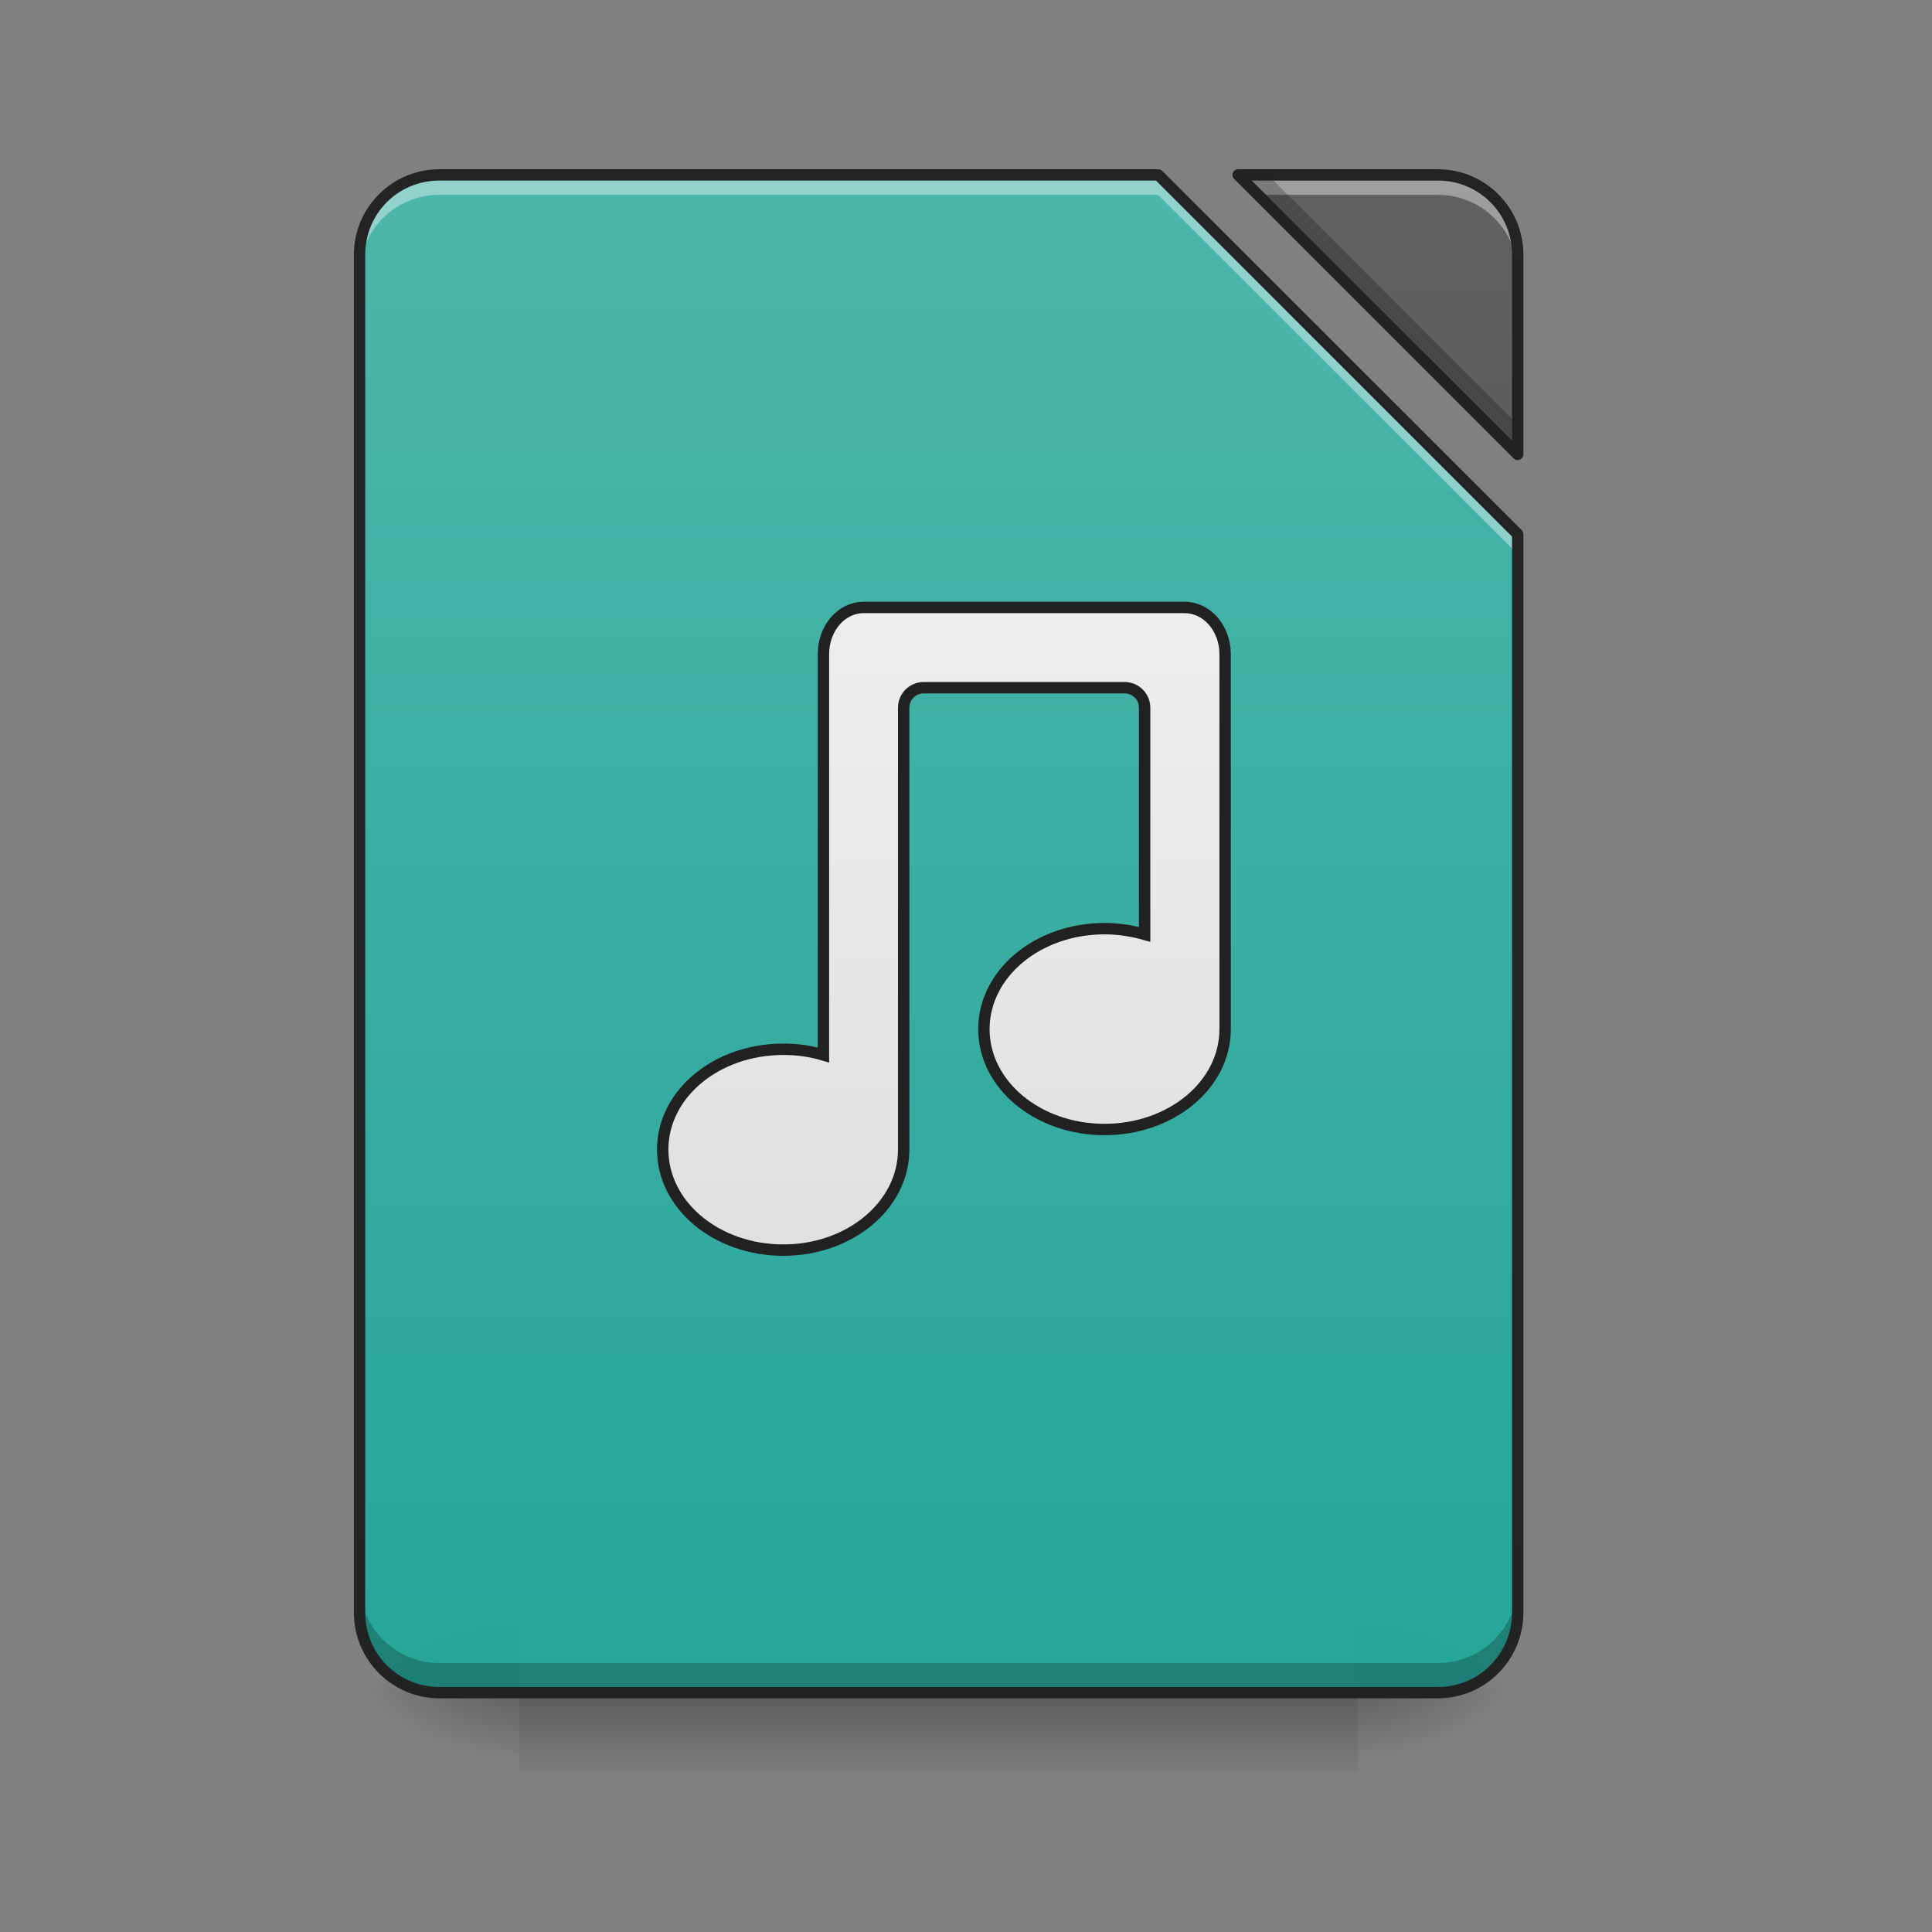<?xml version="1.0" encoding="UTF-8"?>
<svg xmlns="http://www.w3.org/2000/svg" xmlns:xlink="http://www.w3.org/1999/xlink" width="28pt" height="28pt" viewBox="0 0 28 28" version="1.1">
<rect x="0" y="0" width="28" height="28" fill="#808080" stroke="none"/>
<defs>
<linearGradient id="linear0" gradientUnits="userSpaceOnUse" x1="254" y1="233.5" x2="254" y2="254.667" gradientTransform="matrix(0.055,0,0,0.055,-0,11.759)">
<stop offset="0" style="stop-color:rgb(0%,0%,0%);stop-opacity:0.275;"/>
<stop offset="1" style="stop-color:rgb(0%,0%,0%);stop-opacity:0;"/>
</linearGradient>
<radialGradient id="radial0" gradientUnits="userSpaceOnUse" cx="450.909" cy="189.579" fx="450.909" fy="189.579" r="21.167" gradientTransform="matrix(0,-0.068,-0.123,-0,42.72,55.646)">
<stop offset="0" style="stop-color:rgb(0%,0%,0%);stop-opacity:0.314;"/>
<stop offset="0.222" style="stop-color:rgb(0%,0%,0%);stop-opacity:0.275;"/>
<stop offset="1" style="stop-color:rgb(0%,0%,0%);stop-opacity:0;"/>
</radialGradient>
<radialGradient id="radial1" gradientUnits="userSpaceOnUse" cx="450.909" cy="189.579" fx="450.909" fy="189.579" r="21.167" gradientTransform="matrix(-0,0.068,0.123,0,-15.515,-6.587)">
<stop offset="0" style="stop-color:rgb(0%,0%,0%);stop-opacity:0.314;"/>
<stop offset="0.222" style="stop-color:rgb(0%,0%,0%);stop-opacity:0.275;"/>
<stop offset="1" style="stop-color:rgb(0%,0%,0%);stop-opacity:0;"/>
</radialGradient>
<radialGradient id="radial2" gradientUnits="userSpaceOnUse" cx="450.909" cy="189.579" fx="450.909" fy="189.579" r="21.167" gradientTransform="matrix(-0,-0.068,0.123,-0,-15.515,55.646)">
<stop offset="0" style="stop-color:rgb(0%,0%,0%);stop-opacity:0.314;"/>
<stop offset="0.222" style="stop-color:rgb(0%,0%,0%);stop-opacity:0.275;"/>
<stop offset="1" style="stop-color:rgb(0%,0%,0%);stop-opacity:0;"/>
</radialGradient>
<radialGradient id="radial3" gradientUnits="userSpaceOnUse" cx="450.909" cy="189.579" fx="450.909" fy="189.579" r="21.167" gradientTransform="matrix(0,0.068,-0.123,0,42.72,-6.587)">
<stop offset="0" style="stop-color:rgb(0%,0%,0%);stop-opacity:0.314;"/>
<stop offset="0.222" style="stop-color:rgb(0%,0%,0%);stop-opacity:0.275;"/>
<stop offset="1" style="stop-color:rgb(0%,0%,0%);stop-opacity:0;"/>
</radialGradient>
<filter id="alpha" filterUnits="objectBoundingBox" x="0%" y="0%" width="100%" height="100%">
  <feColorMatrix type="matrix" in="SourceGraphic" values="0 0 0 0 1 0 0 0 0 1 0 0 0 0 1 0 0 0 1 0"/>
</filter>
<mask id="mask0">
  <g filter="url(#alpha)">
<rect x="0" y="0" width="28" height="28" style="fill:rgb(0%,0%,0%);fill-opacity:0.988;stroke:none;"/>
  </g>
</mask>
<linearGradient id="linear1" gradientUnits="userSpaceOnUse" x1="940" y1="1695.118" x2="940" y2="175.118" gradientTransform="matrix(0.014,0,0,0.014,0,0)">
<stop offset="0" style="stop-color:rgb(14.902%,65.098%,60.392%);stop-opacity:1;"/>
<stop offset="1" style="stop-color:rgb(30.196%,71.373%,67.451%);stop-opacity:1;"/>
</linearGradient>
<clipPath id="clip1">
  <rect x="0" y="0" width="28" height="28"/>
</clipPath>
<g id="surface5" clip-path="url(#clip1)">
<path style=" stroke:none;fill-rule:nonzero;fill:url(#linear1);" d="M 6.367 2.535 C 5.727 2.535 5.211 3.051 5.211 3.691 L 5.211 23.371 C 5.211 24.012 5.727 24.531 6.367 24.531 L 20.84 24.531 C 21.48 24.531 21.996 24.012 21.996 23.371 L 21.996 7.742 L 16.785 2.535 Z M 17.945 2.535 L 21.996 6.586 L 21.996 3.691 C 21.996 3.051 21.48 2.535 20.84 2.535 Z M 17.945 2.535 "/>
</g>
<mask id="mask1">
  <g filter="url(#alpha)">
<rect x="0" y="0" width="28" height="28" style="fill:rgb(0%,0%,0%);fill-opacity:0.988;stroke:none;"/>
  </g>
</mask>
<linearGradient id="linear2" gradientUnits="userSpaceOnUse" x1="940" y1="1695.118" x2="940" y2="175.118" gradientTransform="matrix(0.014,0,0,0.014,0,0)">
<stop offset="0" style="stop-color:rgb(25.882%,25.882%,25.882%);stop-opacity:1;"/>
<stop offset="1" style="stop-color:rgb(38.039%,38.039%,38.039%);stop-opacity:1;"/>
</linearGradient>
<clipPath id="clip2">
  <rect x="0" y="0" width="28" height="28"/>
</clipPath>
<g id="surface8" clip-path="url(#clip2)">
<path style=" stroke:none;fill-rule:nonzero;fill:url(#linear2);" d="M 17.945 2.535 L 21.996 6.586 L 21.996 3.691 C 21.996 3.051 21.48 2.535 20.84 2.535 Z M 17.945 2.535 "/>
</g>
<mask id="mask2">
  <g filter="url(#alpha)">
<rect x="0" y="0" width="28" height="28" style="fill:rgb(0%,0%,0%);fill-opacity:0.988;stroke:none;"/>
  </g>
</mask>
<clipPath id="clip3">
  <rect x="0" y="0" width="28" height="28"/>
</clipPath>
<g id="surface11" clip-path="url(#clip3)">
<path style=" stroke:none;fill-rule:nonzero;fill:rgb(100%,100%,100%);fill-opacity:0.392;" d="M 6.367 2.535 C 5.727 2.535 5.211 3.051 5.211 3.691 L 5.211 3.98 C 5.211 3.34 5.727 2.824 6.367 2.824 L 16.785 2.824 L 21.996 8.031 L 21.996 7.742 L 16.785 2.535 Z M 17.945 2.535 L 18.234 2.824 L 20.84 2.824 C 21.48 2.824 21.996 3.34 21.996 3.98 L 21.996 3.691 C 21.996 3.051 21.48 2.535 20.84 2.535 Z M 17.945 2.535 "/>
</g>
<mask id="mask3">
  <g filter="url(#alpha)">
<rect x="0" y="0" width="28" height="28" style="fill:rgb(0%,0%,0%);fill-opacity:0.988;stroke:none;"/>
  </g>
</mask>
<clipPath id="clip4">
  <rect x="0" y="0" width="28" height="28"/>
</clipPath>
<g id="surface14" clip-path="url(#clip4)">
<path style=" stroke:none;fill-rule:nonzero;fill:rgb(0%,0%,0%);fill-opacity:0.235;" d="M 17.945 2.535 L 21.996 6.586 L 21.996 6.156 L 18.375 2.535 Z M 5.211 22.941 L 5.211 23.371 C 5.211 24.012 5.727 24.531 6.367 24.531 L 20.84 24.531 C 21.48 24.531 21.996 24.012 21.996 23.371 L 21.996 22.941 C 21.996 23.582 21.48 24.102 20.84 24.102 L 6.367 24.102 C 5.727 24.102 5.211 23.582 5.211 22.941 Z M 5.211 22.941 "/>
</g>
<mask id="mask4">
  <g filter="url(#alpha)">
<rect x="0" y="0" width="28" height="28" style="fill:rgb(0%,0%,0%);fill-opacity:0.988;stroke:none;"/>
  </g>
</mask>
<clipPath id="clip5">
  <rect x="0" y="0" width="28" height="28"/>
</clipPath>
<g id="surface17" clip-path="url(#clip5)">
<path style=" stroke:none;fill-rule:nonzero;fill:rgb(12.941%,12.941%,12.941%);fill-opacity:1;" d="M 6.367 2.453 C 5.684 2.453 5.129 3.008 5.129 3.691 L 5.129 23.371 C 5.129 24.059 5.684 24.613 6.367 24.613 L 20.84 24.613 C 21.523 24.613 22.078 24.059 22.078 23.371 L 22.078 7.742 C 22.078 7.723 22.07 7.699 22.055 7.684 L 16.844 2.477 C 16.828 2.461 16.809 2.453 16.785 2.453 Z M 17.945 2.453 C 17.91 2.453 17.879 2.473 17.867 2.504 C 17.855 2.535 17.863 2.57 17.887 2.594 L 21.938 6.645 C 21.961 6.668 21.996 6.676 22.027 6.66 C 22.059 6.648 22.078 6.617 22.078 6.586 L 22.078 3.691 C 22.078 3.008 21.523 2.453 20.84 2.453 Z M 6.367 2.617 L 16.754 2.617 L 21.914 7.777 L 21.914 23.371 C 21.914 23.969 21.434 24.449 20.84 24.449 L 6.367 24.449 C 5.77 24.449 5.293 23.969 5.293 23.371 L 5.293 3.691 C 5.293 3.094 5.77 2.617 6.367 2.617 Z M 18.141 2.617 L 20.84 2.617 C 21.434 2.617 21.914 3.094 21.914 3.691 L 21.914 6.387 Z M 18.141 2.617 "/>
</g>
<linearGradient id="linear3" gradientUnits="userSpaceOnUse" x1="960" y1="1455.118" x2="960" y2="815.118" gradientTransform="matrix(0.265,0,0,0.265,-5.292,-269.413)">
<stop offset="0" style="stop-color:rgb(87.843%,87.843%,87.843%);stop-opacity:1;"/>
<stop offset="1" style="stop-color:rgb(93.333%,93.333%,93.333%);stop-opacity:1;"/>
</linearGradient>
</defs>
<g id="surface1">
<path style=" stroke:none;fill-rule:nonzero;fill:url(#linear0);" d="M 7.523 24.531 L 19.68 24.531 L 19.68 25.688 L 7.523 25.688 Z M 7.523 24.531 "/>
<path style=" stroke:none;fill-rule:nonzero;fill:url(#radial0);" d="M 19.68 24.531 L 21.996 24.531 L 21.996 23.371 L 19.68 23.371 Z M 19.68 24.531 "/>
<path style=" stroke:none;fill-rule:nonzero;fill:url(#radial1);" d="M 7.523 24.531 L 5.211 24.531 L 5.211 25.688 L 7.523 25.688 Z M 7.523 24.531 "/>
<path style=" stroke:none;fill-rule:nonzero;fill:url(#radial2);" d="M 7.523 24.531 L 5.211 24.531 L 5.211 23.371 L 7.523 23.371 Z M 7.523 24.531 "/>
<path style=" stroke:none;fill-rule:nonzero;fill:url(#radial3);" d="M 19.68 24.531 L 21.996 24.531 L 21.996 25.688 L 19.68 25.688 Z M 19.68 24.531 "/>
<use xlink:href="#surface5" mask="url(#mask0)"/>
<use xlink:href="#surface8" mask="url(#mask1)"/>
<use xlink:href="#surface11" mask="url(#mask2)"/>
<use xlink:href="#surface14" mask="url(#mask3)"/>
<use xlink:href="#surface17" mask="url(#mask4)"/>
<path style="fill-rule:nonzero;fill:url(#linear3);stroke-width:3;stroke-linecap:round;stroke-linejoin:miter;stroke:rgb(12.941%,12.941%,12.941%);stroke-opacity:1;stroke-miterlimit:4;" d="M 227.55 -53.73 C 221.693 -53.73 216.979 -48.23 216.979 -41.445 L 216.979 64.188 C 213.622 63.188 210.123 62.688 206.409 62.688 C 188.768 62.688 174.626 74.472 174.626 89.114 C 174.626 103.755 188.768 115.611 206.409 115.611 C 223.979 115.611 238.12 103.755 238.12 89.114 L 238.12 -27.304 C 238.12 -30.232 240.477 -32.589 243.405 -32.589 L 296.329 -32.589 C 299.257 -32.589 301.614 -30.232 301.614 -27.304 L 301.614 32.405 C 298.329 31.476 294.758 30.905 291.044 30.905 C 273.474 30.905 259.261 42.69 259.261 57.403 C 259.261 72.044 273.474 83.829 291.044 83.829 C 308.613 83.829 322.826 72.044 322.826 57.403 L 322.826 -41.445 C 322.826 -48.23 318.041 -53.73 312.184 -53.73 Z M 227.55 -53.73 " transform="matrix(0.055,0,0,0.055,0,11.759)"/>
</g>
</svg>
